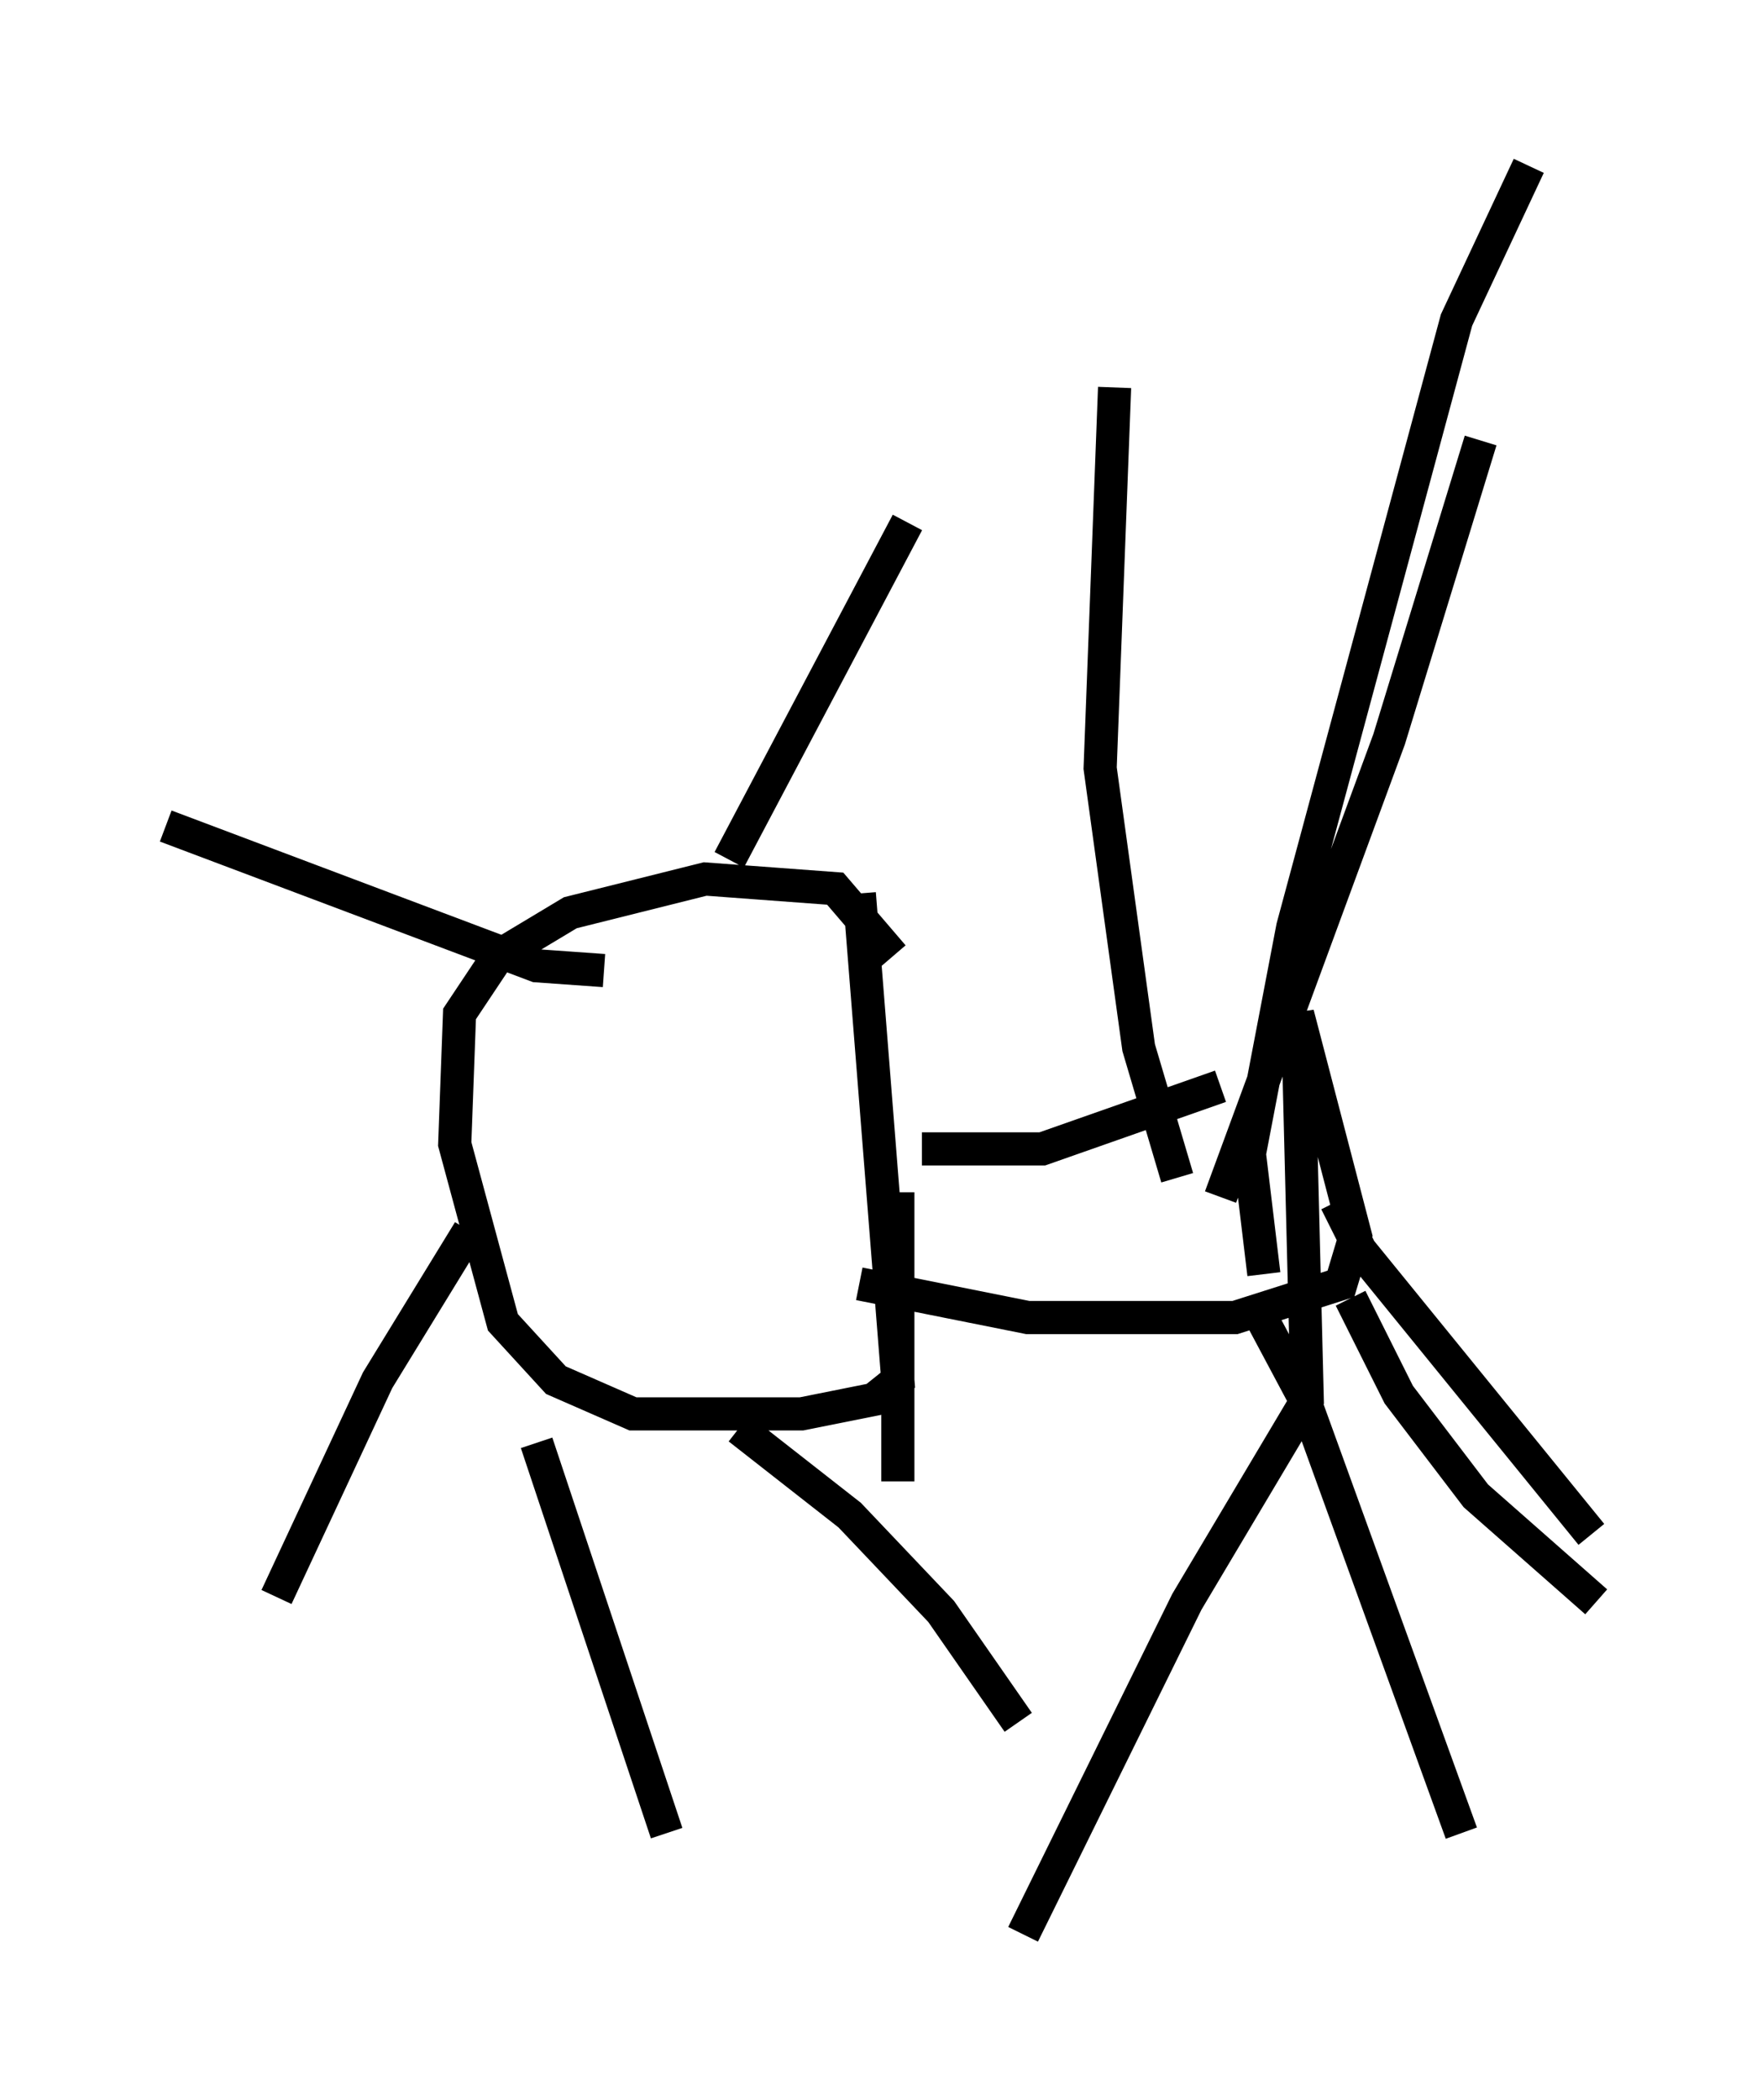 <?xml version="1.0" encoding="utf-8" ?>
<svg baseProfile="full" height="63.307" version="1.1" width="53.14" xmlns="http://www.w3.org/2000/svg" xmlns:ev="http://www.w3.org/2001/xml-events" xmlns:xlink="http://www.w3.org/1999/xlink"><defs /><rect fill="white" height="63.307" width="53.14" x="0" y="0" /><path d="M27.804, 24.173 m-0.726, 11.765 l0.0, 8.715 m-1.162, -17.721 l1.162, 14.67 -0.726, 0.581 l-2.179, 0.436 -5.084, 0.0 l-2.324, -1.017 -1.598, -1.743 l-1.453, -5.374 0.145, -3.922 l1.162, -1.743 2.179, -1.307 l4.067, -1.017 3.922, 0.291 l1.743, 2.034 m-4.939, -2.905 l5.374, -10.168 m-9.151, 13.508 l-2.034, -0.145 -11.184, -4.212 m9.151, 12.201 l-2.76, 4.503 -3.05, 6.536 m7.844, -4.648 l3.922, 11.765 m2.179, -12.201 l3.341, 2.615 2.76, 2.905 l2.324, 3.341 m-2.905, -17.285 l3.631, 0.0 5.374, -1.888 m-10.894, 5.955 l5.084, 1.017 6.246, 0.0 l3.196, -1.017 0.436, -1.453 l-1.743, -6.682 0.291, 11.62 l-3.631, 6.101 -4.939, 10.022 m7.263, -18.447 l1.162, 2.179 4.793, 13.218 m-3.341, -16.123 l1.453, 2.905 2.324, 3.05 l3.631, 3.196 m-7.844, -12.056 l0.726, 1.453 6.972, 8.57 m-9.877, -7.844 l-0.436, -3.631 1.307, -6.827 l4.939, -18.302 2.179, -4.648 m-9.296, 31.084 l5.084, -13.799 2.76, -9.006 m-9.151, 22.223 l-1.162, -3.922 -1.162, -8.425 l0.436, -11.475 " fill="none" stroke="black" stroke-width="1" /></svg>